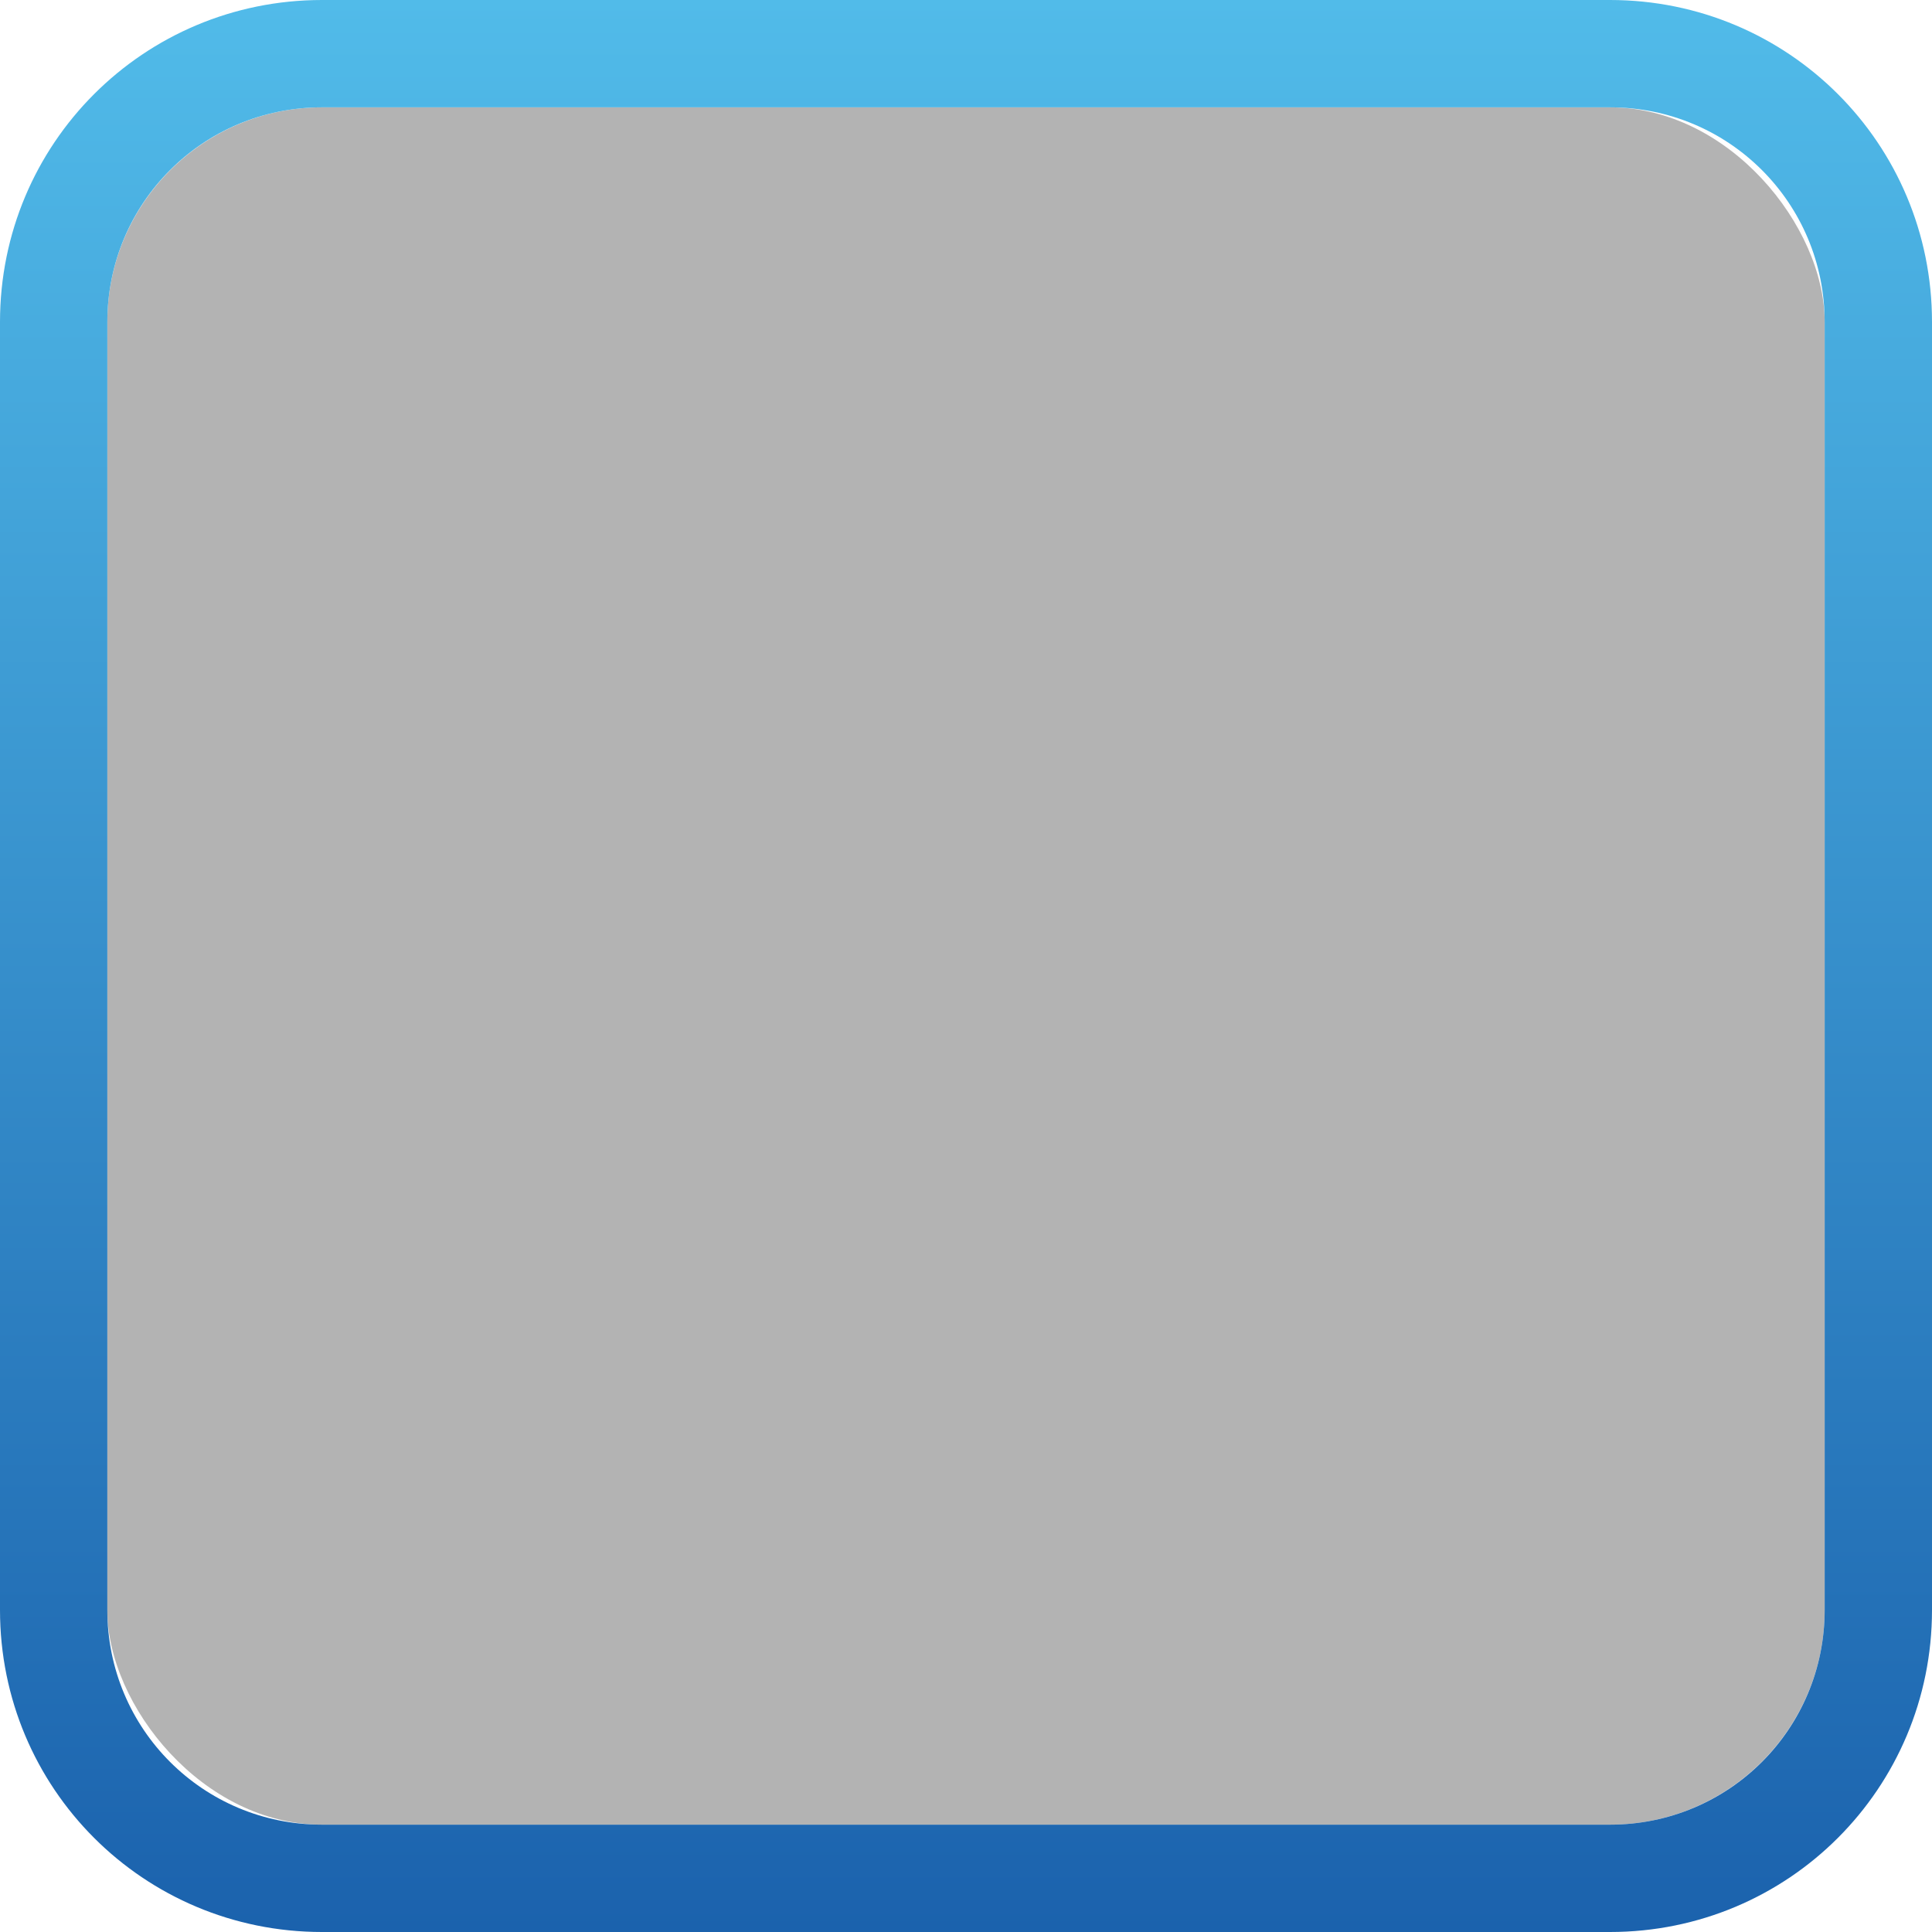 <?xml version="1.0" encoding="UTF-8" standalone="no"?>
<!-- Created with Inkscape (http://www.inkscape.org/) -->

<svg
   xmlns:dc="http://purl.org/dc/elements/1.1/"
   xmlns:cc="http://creativecommons.org/ns#"
   xmlns:rdf="http://www.w3.org/1999/02/22-rdf-syntax-ns#"
   xmlns:svg="http://www.w3.org/2000/svg"
   xmlns="http://www.w3.org/2000/svg"
   xmlns:xlink="http://www.w3.org/1999/xlink"
   xmlns:sodipodi="http://sodipodi.sourceforge.net/DTD/sodipodi-0.dtd"
   xmlns:inkscape="http://www.inkscape.org/namespaces/inkscape"
   width="18"
   height="18"
   id="svg2985"
   version="1.1"
   inkscape:version="0.48.3.1 r9886"
   sodipodi:docname="caption-focus.svg">
  <defs
     id="defs2987">
    <linearGradient
       inkscape:collect="always"
       xlink:href="#linearGradient3818-2"
       id="linearGradient3910"
       gradientUnits="userSpaceOnUse"
       gradientTransform="matrix(0,1,-1,0,19,55)"
       x1="-26"
       y1="9"
       x2="-8"
       y2="9" />
    <linearGradient
       id="linearGradient3818-2">
      <stop
         style="stop-color:#51bbe9;stop-opacity:1;"
         offset="0"
         id="stop3820-9" />
      <stop
         style="stop-color:#1b62ad;stop-opacity:1;"
         offset="1"
         id="stop3822-6" />
    </linearGradient>
  </defs>
  <sodipodi:namedview
     id="base"
     pagecolor="#000000"
     bordercolor="#666666"
     borderopacity="1.0"
     inkscape:pageopacity="0.78431373"
     inkscape:pageshadow="2"
     inkscape:zoom="1"
     inkscape:cx="8.5505667"
     inkscape:cy="8.1716761"
     inkscape:current-layer="layer1"
     showgrid="false"
     inkscape:grid-bbox="true"
     inkscape:document-units="px"
     inkscape:window-width="1366"
     inkscape:window-height="715"
     inkscape:window-x="0"
     inkscape:window-y="26"
     inkscape:window-maximized="1"
     fit-margin-top="0"
     fit-margin-left="0"
     fit-margin-right="0"
     fit-margin-bottom="0"
     showborder="false"
     inkscape:showpageshadow="false">
    <inkscape:grid
       type="xygrid"
       id="grid3779"
       empspacing="5"
       visible="true"
       enabled="true"
       snapvisiblegridlinesonly="true"
       originx="-1px"
       originy="-1px" />
  </sodipodi:namedview>
  <g
     id="layer1"
     inkscape:label="Layer 1"
     inkscape:groupmode="layer"
     transform="translate(-1,-29)">
    <rect
       style="opacity:0.3;fill:#000000;fill-opacity:1"
       id="rect2996"
       width="16"
       height="16"
       x="2"
       y="30"
       rx="2"
       ry="2" />
    <path
       style="fill:url(#linearGradient3910);fill-opacity:1.0"
       d="m 19,32 c 0,-1.662 -1.338,-3 -3,-3 L 4,29 c -1.662,0 -3,1.338 -3,3 l 0,12 c 0,1.662 1.338,3 3,3 L 16,47 c 1.662,0 3,-1.338 3,-3 l 0,-12 z m -1,0 0,12 c 0,1.108 -0.892,2 -2,2 L 4,46 c -1.108,0 -2,-0.892 -2,-2 l 0,-12 c 0,-1.108 0.892,-2 2,-2 L 16,30 c 1.108,0 2,0.892 2,2 z"
       id="rect3780"
       inkscape:connector-curvature="0" />
  </g>
</svg>
